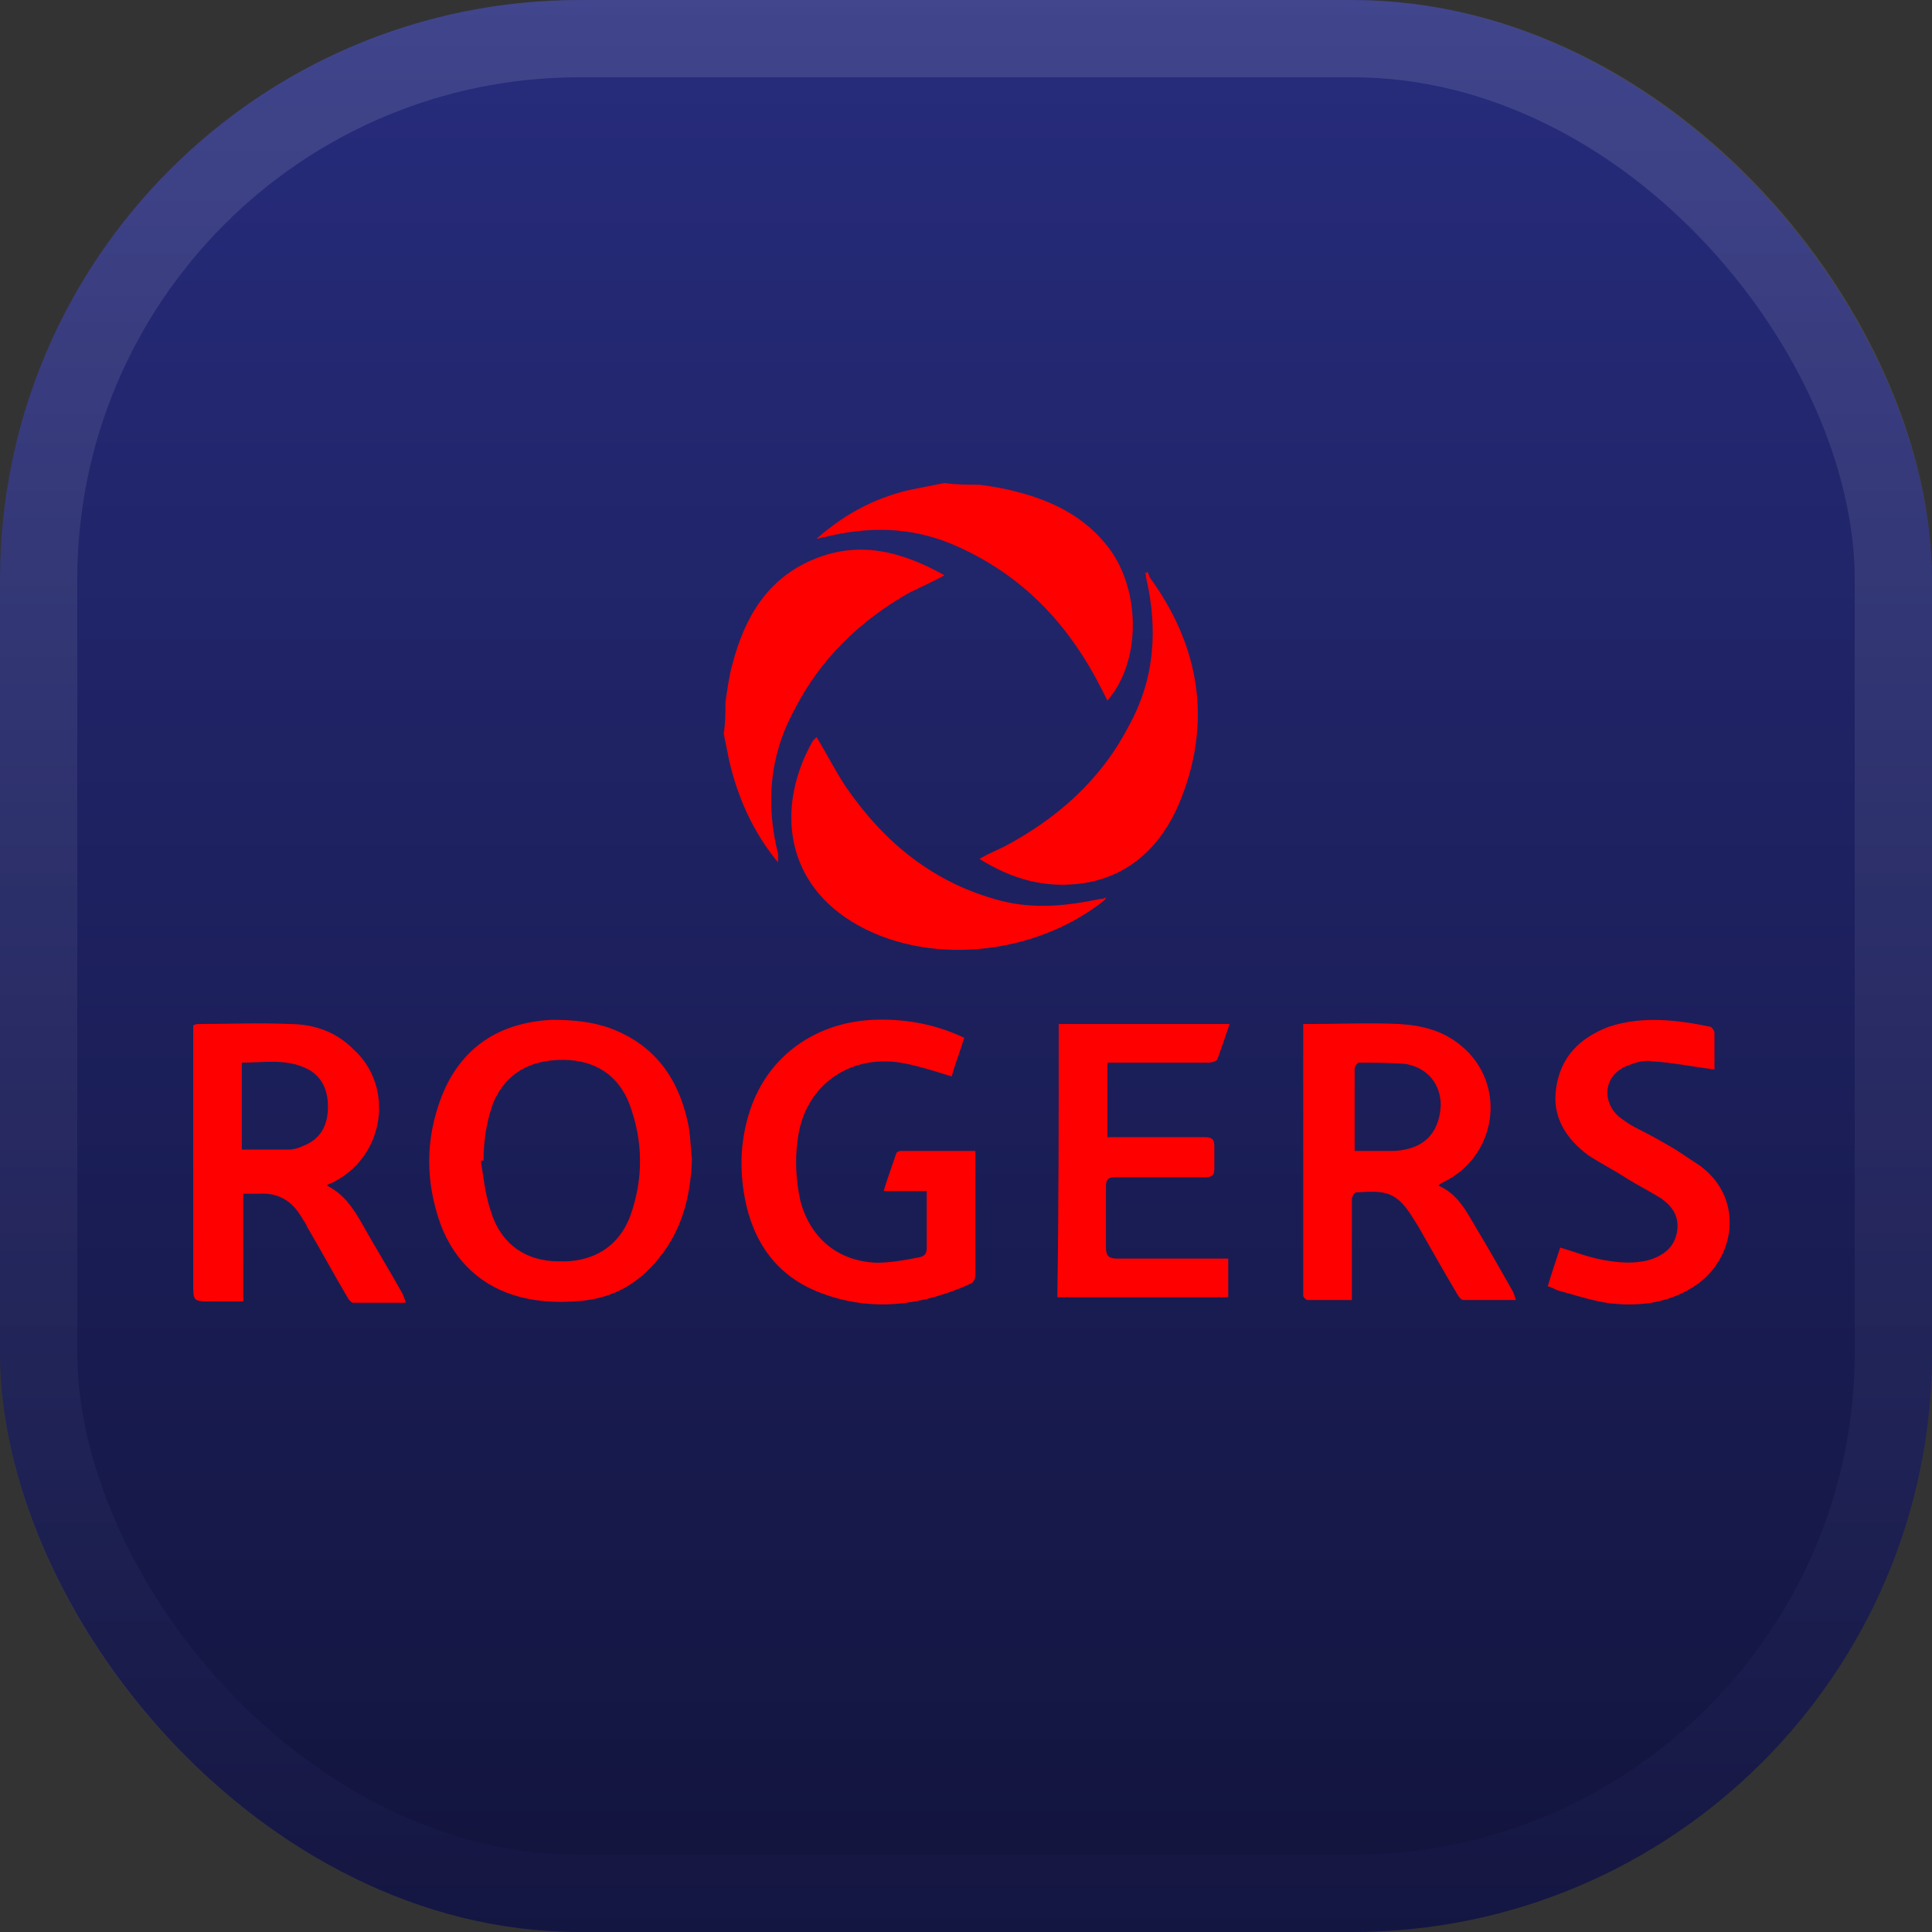 <svg width="100" height="100" viewBox="0 0 100 100" fill="none" xmlns="http://www.w3.org/2000/svg">
<rect x="0" y="0" width="100" height="100" fill="#333333" stroke="none"/>
<g clip-path="url(#clip0_89_5)">
<rect width="100" height="100" fill=""/>
<rect width="100" height="100" rx="30" fill="url(#paint0_linear_89_5)"/>
<rect x="2" y="2" width="96" height="96" rx="28" stroke="url(#paint1_linear_89_5)" stroke-opacity="0.12" stroke-width="4"/>
<path d="M49.909 53.716C49.694 54.43 49.406 55.144 49.262 55.716C48.327 55.43 47.464 55.144 46.602 55.001C43.869 54.573 41.568 56.287 41.28 59.073C41.136 60.073 41.208 61.144 41.424 62.144C41.928 64.073 43.366 65.287 45.379 65.359C46.098 65.359 46.889 65.216 47.608 65.073C47.896 65.001 47.968 64.859 47.968 64.573C47.968 63.644 47.968 62.644 47.968 61.644C47.249 61.644 46.53 61.644 45.739 61.644C45.954 60.93 46.17 60.359 46.386 59.716C46.386 59.644 46.53 59.573 46.602 59.573C47.896 59.573 49.19 59.573 50.485 59.573C50.485 59.716 50.485 59.859 50.485 59.93C50.485 61.93 50.485 63.93 50.485 66.001C50.485 66.144 50.413 66.359 50.269 66.43C47.752 67.573 45.163 67.93 42.503 66.93C40.202 66.073 38.979 64.287 38.548 62.001C38.26 60.43 38.332 58.93 38.835 57.43C39.77 54.644 42.215 52.93 45.163 52.787C46.817 52.716 48.399 53.001 49.909 53.716Z" fill="#FF0000"/>
<path d="M54.799 53.002C57.747 53.002 60.696 53.002 63.644 53.002C63.428 53.644 63.212 54.287 62.997 54.859C62.925 54.93 62.709 55.002 62.565 55.002C60.983 55.002 59.473 55.002 57.891 55.002C57.747 55.002 57.532 55.002 57.316 55.002C57.316 56.287 57.316 57.573 57.316 58.859C57.46 58.859 57.675 58.859 57.819 58.859C59.329 58.859 60.839 58.859 62.349 58.859C62.781 58.859 62.853 59.002 62.853 59.359C62.853 59.716 62.853 60.144 62.853 60.502C62.853 60.787 62.781 60.93 62.421 60.93C60.839 60.93 59.329 60.93 57.747 60.93C57.316 60.93 57.244 61.073 57.244 61.43C57.244 62.502 57.244 63.573 57.244 64.573C57.244 65.001 57.388 65.144 57.819 65.144C59.545 65.144 61.271 65.144 62.997 65.144C63.141 65.144 63.356 65.144 63.572 65.144C63.572 65.859 63.572 66.501 63.572 67.144C60.624 67.144 57.675 67.144 54.727 67.144C54.799 62.502 54.799 57.787 54.799 53.002Z" fill="#FF0000"/>
<path d="M88.74 55.358C87.661 55.216 86.583 55.001 85.504 54.93C85.073 54.858 84.641 55.001 84.281 55.144C83.059 55.573 82.843 56.93 83.778 57.787C84.066 58.001 84.353 58.216 84.641 58.358C85.36 58.716 86.007 59.073 86.726 59.501C87.158 59.787 87.589 60.073 88.021 60.358C90.394 62.144 89.747 65.359 87.589 66.644C86.223 67.501 84.641 67.644 83.131 67.43C82.268 67.287 81.405 67.001 80.614 66.787C80.47 66.716 80.327 66.644 80.111 66.573C80.327 65.859 80.542 65.216 80.758 64.573C81.477 64.787 82.196 65.073 82.987 65.216C83.778 65.359 84.569 65.43 85.36 65.216C86.079 65.001 86.654 64.573 86.798 63.787C86.942 63.001 86.583 62.43 85.935 62.001C85.36 61.644 84.785 61.358 84.21 61.001C83.562 60.573 82.843 60.216 82.196 59.787C81.046 58.93 80.327 57.787 80.542 56.358C80.758 54.716 81.765 53.716 83.275 53.144C85.001 52.573 86.798 52.787 88.524 53.144C88.596 53.144 88.74 53.358 88.74 53.43C88.74 54.073 88.74 54.787 88.74 55.358Z" fill="#FF0000"/>
<path d="M35.599 58.073C35.096 55.787 33.874 54.073 31.573 53.216C30.566 52.858 29.559 52.787 28.552 52.787C25.82 52.93 23.878 54.216 22.872 56.716C22.009 58.93 22.009 61.144 22.8 63.358C23.519 65.287 24.957 66.644 26.971 67.144C27.833 67.359 28.768 67.43 29.703 67.359C31.501 67.287 32.939 66.573 34.089 65.144C35.312 63.644 35.743 61.93 35.815 60.001C35.743 59.43 35.743 58.716 35.599 58.073ZM32.651 62.858C32.076 64.501 30.71 65.359 28.912 65.287C27.186 65.287 25.892 64.359 25.389 62.644C25.101 61.787 25.029 60.93 24.885 60.073C24.957 60.073 24.957 60.073 25.029 60.073C25.029 59.073 25.173 58.073 25.532 57.073C26.18 55.573 27.402 54.858 29.128 54.858C30.782 54.858 32.004 55.644 32.579 57.144C33.298 59.073 33.298 61.001 32.651 62.858Z" fill="#FF0000"/>
<path d="M20.858 67.001C20.139 65.716 19.348 64.43 18.629 63.144C18.198 62.43 17.766 61.787 16.903 61.359C17.119 61.216 17.263 61.216 17.335 61.144C19.923 59.787 20.427 56.216 18.27 54.287C17.335 53.359 16.184 53.002 14.962 53.002C13.38 52.93 11.87 53.002 10.288 53.002C10.216 53.002 10.144 53.002 10 53.073C10 53.287 10 53.43 10 53.573C10 57.859 10 62.144 10 66.43C10 67.359 10 67.359 10.935 67.359C11.51 67.359 12.013 67.359 12.589 67.359C12.589 65.43 12.589 63.644 12.589 61.787C12.876 61.787 13.164 61.787 13.38 61.787C14.386 61.716 15.105 62.144 15.609 63.002C15.681 63.144 15.825 63.287 15.896 63.502C16.616 64.716 17.263 65.93 17.982 67.144C18.054 67.287 18.198 67.43 18.27 67.43C19.132 67.43 20.067 67.43 21.002 67.43C20.93 67.144 20.858 67.073 20.858 67.001ZM15.753 59.287C15.465 59.43 15.177 59.502 14.962 59.502C14.171 59.502 13.38 59.502 12.517 59.502C12.517 58.002 12.517 56.502 12.517 55.002C13.667 55.002 14.746 54.787 15.825 55.287C16.616 55.644 16.975 56.359 16.975 57.287C16.975 58.216 16.616 58.93 15.753 59.287Z" fill="#FF0000"/>
<path d="M78.313 66.859C77.666 65.716 77.019 64.573 76.372 63.502C75.868 62.644 75.437 61.787 74.43 61.359C74.646 61.216 74.79 61.144 74.933 61.073C77.522 59.644 77.954 56.073 75.653 54.144C74.718 53.359 73.639 53.073 72.417 53.002C70.907 52.93 69.325 53.002 67.814 53.002C67.743 53.002 67.599 53.002 67.455 53.002C67.455 53.216 67.455 53.359 67.455 53.502C67.455 57.93 67.455 62.287 67.455 66.716C67.455 66.859 67.455 66.93 67.455 67.073C67.455 67.144 67.599 67.287 67.671 67.287C68.462 67.287 69.181 67.287 69.972 67.287C69.972 67.073 69.972 66.859 69.972 66.716C69.972 65.144 69.972 63.644 69.972 62.073C69.972 61.93 70.116 61.716 70.188 61.716C71.554 61.644 72.201 61.573 73.064 62.93C73.208 63.144 73.279 63.287 73.423 63.502C74.07 64.644 74.718 65.787 75.437 67.001C75.509 67.144 75.653 67.287 75.724 67.287C76.659 67.287 77.522 67.287 78.457 67.287C78.385 67.073 78.385 67.001 78.313 66.859ZM72.704 59.502C72.417 59.573 72.129 59.573 71.913 59.573C71.338 59.573 70.763 59.573 70.116 59.573C70.116 58.073 70.116 56.716 70.116 55.287C70.116 55.216 70.259 55.002 70.331 55.002C71.122 55.002 71.985 55.002 72.776 55.073C73.927 55.287 74.574 56.144 74.574 57.216C74.502 58.502 73.855 59.287 72.704 59.502Z" fill="#FF0000"/>
<path d="M37.55 36.35C37.641 35.719 37.732 34.998 37.913 34.368C38.548 31.936 39.727 29.954 42.084 28.963C44.442 27.972 46.619 28.513 48.886 29.774C48.251 30.134 47.616 30.404 47.072 30.675C44.533 32.116 42.447 34.098 41.087 36.8C39.818 39.142 39.636 41.664 40.271 44.186C40.271 44.367 40.271 44.457 40.271 44.637C39.001 43.105 38.185 41.304 37.732 39.322C37.641 38.872 37.55 38.421 37.46 37.971C37.55 37.431 37.55 36.89 37.55 36.35Z" fill="#FF0000"/>
<path d="M50.699 25.09C51.334 25.18 51.969 25.27 52.604 25.45C54.417 25.901 56.05 26.712 57.228 28.153C59.042 30.315 59.133 34.188 57.319 36.26C57.228 36.08 57.138 35.899 57.047 35.719C55.324 32.296 52.876 29.684 49.248 28.153C47.072 27.252 44.896 27.252 42.719 27.792C42.538 27.792 42.447 27.883 42.266 27.883C43.807 26.531 45.53 25.631 47.526 25.27C47.979 25.18 48.432 25.09 48.886 25C49.52 25.09 50.065 25.09 50.699 25.09Z" fill="#FF0000"/>
<path d="M42.266 38.151C42.81 39.052 43.263 39.953 43.807 40.764C45.803 43.646 48.342 45.718 51.788 46.618C53.511 47.069 55.233 46.889 56.956 46.528C57.047 46.528 57.138 46.528 57.228 46.438C57.228 46.528 57.228 46.528 57.138 46.618C53.511 49.501 47.888 50.041 44.08 47.699C40.452 45.447 40.271 41.484 42.084 38.331C42.175 38.241 42.266 38.151 42.266 38.151Z" fill="#FF0000"/>
<path d="M59.405 29.594C59.405 29.684 59.496 29.774 59.496 29.864C62.125 33.467 62.76 37.431 61.037 41.574C60.13 43.736 58.498 45.357 56.05 45.718C54.145 45.988 52.422 45.538 50.699 44.457C51.153 44.186 51.606 44.006 51.969 43.826C54.689 42.385 56.956 40.403 58.407 37.611C59.768 35.179 59.949 32.566 59.314 29.864C59.314 29.774 59.314 29.684 59.224 29.594C59.314 29.684 59.314 29.684 59.405 29.594Z" fill="#FF0000"/>
</g>
<defs>
<linearGradient id="paint0_linear_89_5" x1="50" y1="0" x2="50" y2="100" gradientUnits="userSpaceOnUse">
<stop stop-color="#272C7D"/>
<stop offset="1" stop-color="#12143C"/>
</linearGradient>
<linearGradient id="paint1_linear_89_5" x1="50" y1="0" x2="50" y2="100" gradientUnits="userSpaceOnUse">
<stop stop-color="white"/>
<stop offset="1" stop-color="#202369"/>
</linearGradient>
<clipPath id="clip0_89_5">
<rect width="100" height="100" fill="white"/>
</clipPath>
</defs>
</svg>
